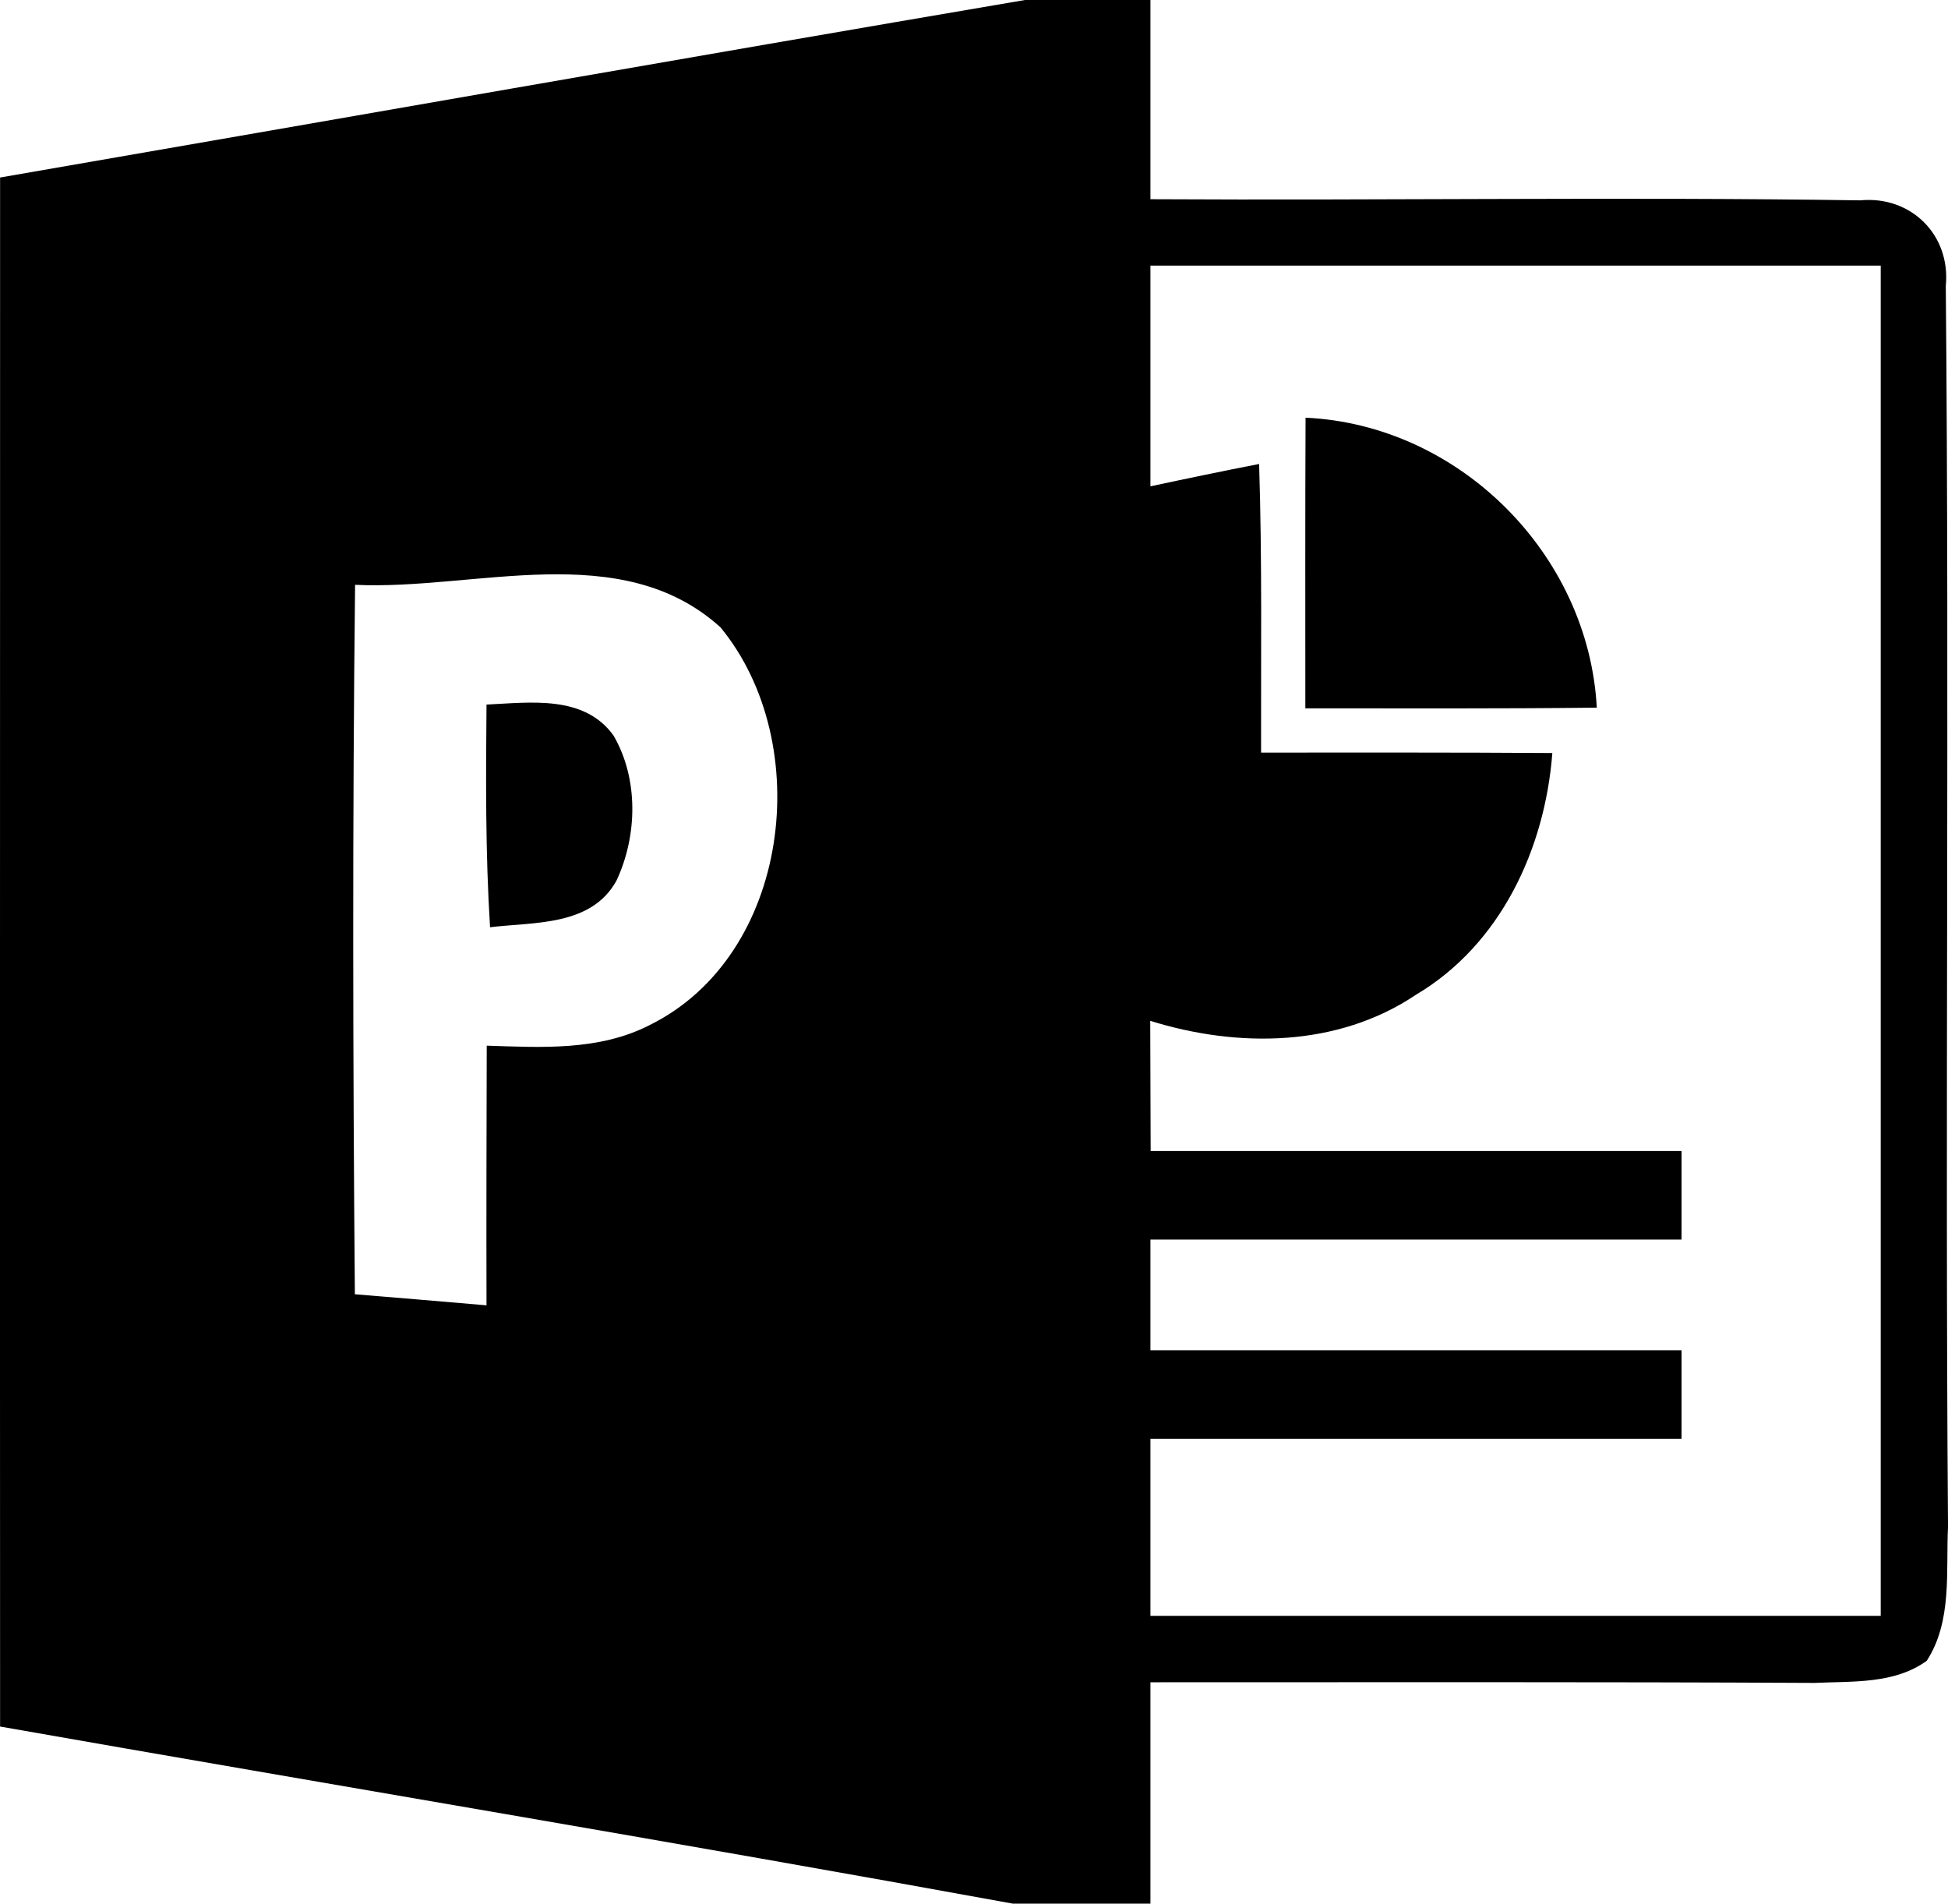 <?xml version="1.0" encoding="UTF-8" standalone="no"?>
<svg
   xmlns:dc="http://purl.org/dc/elements/1.1/"
   xmlns:cc="http://creativecommons.org/ns#"
   xmlns:rdf="http://www.w3.org/1999/02/22-rdf-syntax-ns#"
   xmlns:svg="http://www.w3.org/2000/svg"
   xmlns="http://www.w3.org/2000/svg"
   xmlns:sodipodi="http://sodipodi.sourceforge.net/DTD/sodipodi-0.dtd"
   xmlns:inkscape="http://www.inkscape.org/namespaces/inkscape"
   width="100%"
   height="100%"
   viewBox="0 0 88.024 86"
   version="1.1"
   id="application_ms-powerpoint"
   inkscape:version="0.91 r13725"
   sodipodi:docname="application_ms-powerpoint.svg">
  <defs
     id="defs124" />
  <sodipodi:namedview
     pagecolor="#ffffff"
     bordercolor="#666666"
     borderopacity="1"
     objecttolerance="10"
     gridtolerance="10"
     guidetolerance="10"
     inkscape:pageopacity="0"
     inkscape:pageshadow="2"
     inkscape:window-width="1440"
     inkscape:window-height="795"
     id="namedview122"
     showgrid="false"
     inkscape:zoom="3.0846778"
     inkscape:cx="10.066009"
     inkscape:cy="53.75"
     inkscape:window-x="0"
     inkscape:window-y="1"
     inkscape:window-maximized="1"
     inkscape:current-layer="application_ms-powerpoint"
     fit-margin-top="0"
     fit-margin-left="0"
     fit-margin-right="0"
     fit-margin-bottom="0" />
  <g
     id="g3607"
     transform="translate(-223.016,0)"
     fill="currentColor">
    <path
       d="M 46.314 0 C 30.864 2.63 15.434 5.35 0.004 8.02 C 0.004 31.34 -0.006 54.67 0.004 78 C 15.254 80.68 30.524 83.22 45.764 86 L 51.984 86 L 51.984 76 C 61.994 76 71.994 75.979 81.994 76.029 C 83.704 75.949 85.604 76.089 87.064 75.029 C 88.224 73.239 87.925 71 88.025 68.98 C 87.885 50.29 88.094 31.6 87.924 12.92 C 88.154 10.62 86.355 8.831 84.055 9.051 C 73.375 8.891 62.674 9.06 51.984 9 L 51.984 0 L 46.314 0 z M 51.984 12 L 84.984 12 L 84.984 73 L 51.984 73 L 51.984 65 L 75.984 65 L 75.984 61 L 51.984 61 L 51.984 56 L 75.984 56 L 75.984 52 L 51.994 52 C 51.984 50.04 51.985 48.079 51.975 46.119 C 55.935 47.349 60.444 47.319 63.984 44.939 C 67.814 42.669 69.815 38.34 70.145 34.02 C 65.755 33.99 61.364 34 56.984 34 C 56.974 29.65 57.035 25.301 56.895 20.961 C 55.255 21.281 53.614 21.621 51.984 21.971 L 51.984 12 z M 24.648 25.951 C 27.535 25.89 30.305 26.305 32.555 28.34 C 36.865 33.57 35.724 43.19 29.334 46.32 C 27.064 47.48 24.464 47.32 21.994 47.24 C 21.984 51.15 21.974 55.061 21.984 58.971 C 20.004 58.801 18.015 58.631 16.035 58.471 C 15.945 47.791 15.925 37.1 16.045 26.42 C 18.76 26.55 21.762 26.012 24.648 25.951 z "
       transform="translate(223.016,0)"
       id="path14" />
    <path
       id="path60"
       d="m 282.01,18.87 c 6.95,0.32 12.79,6.17 13.16,13.1 -4.39,0.05 -8.78,0.03 -13.17,0.03 0,-4.38 -0.01,-8.76 0.01,-13.13 z"
       inkscape:connector-curvature="0"/>
    <path
       id="path94"
       d="m 245,31.83 c 1.97,-0.09 4.41,-0.45 5.74,1.4 1.14,1.96 1.08,4.54 0.13,6.56 -1.14,2.06 -3.72,1.86 -5.71,2.1 -0.21,-3.35 -0.19,-6.7 -0.16,-10.06 z"
       inkscape:connector-curvature="0"/>
  </g>
</svg>
